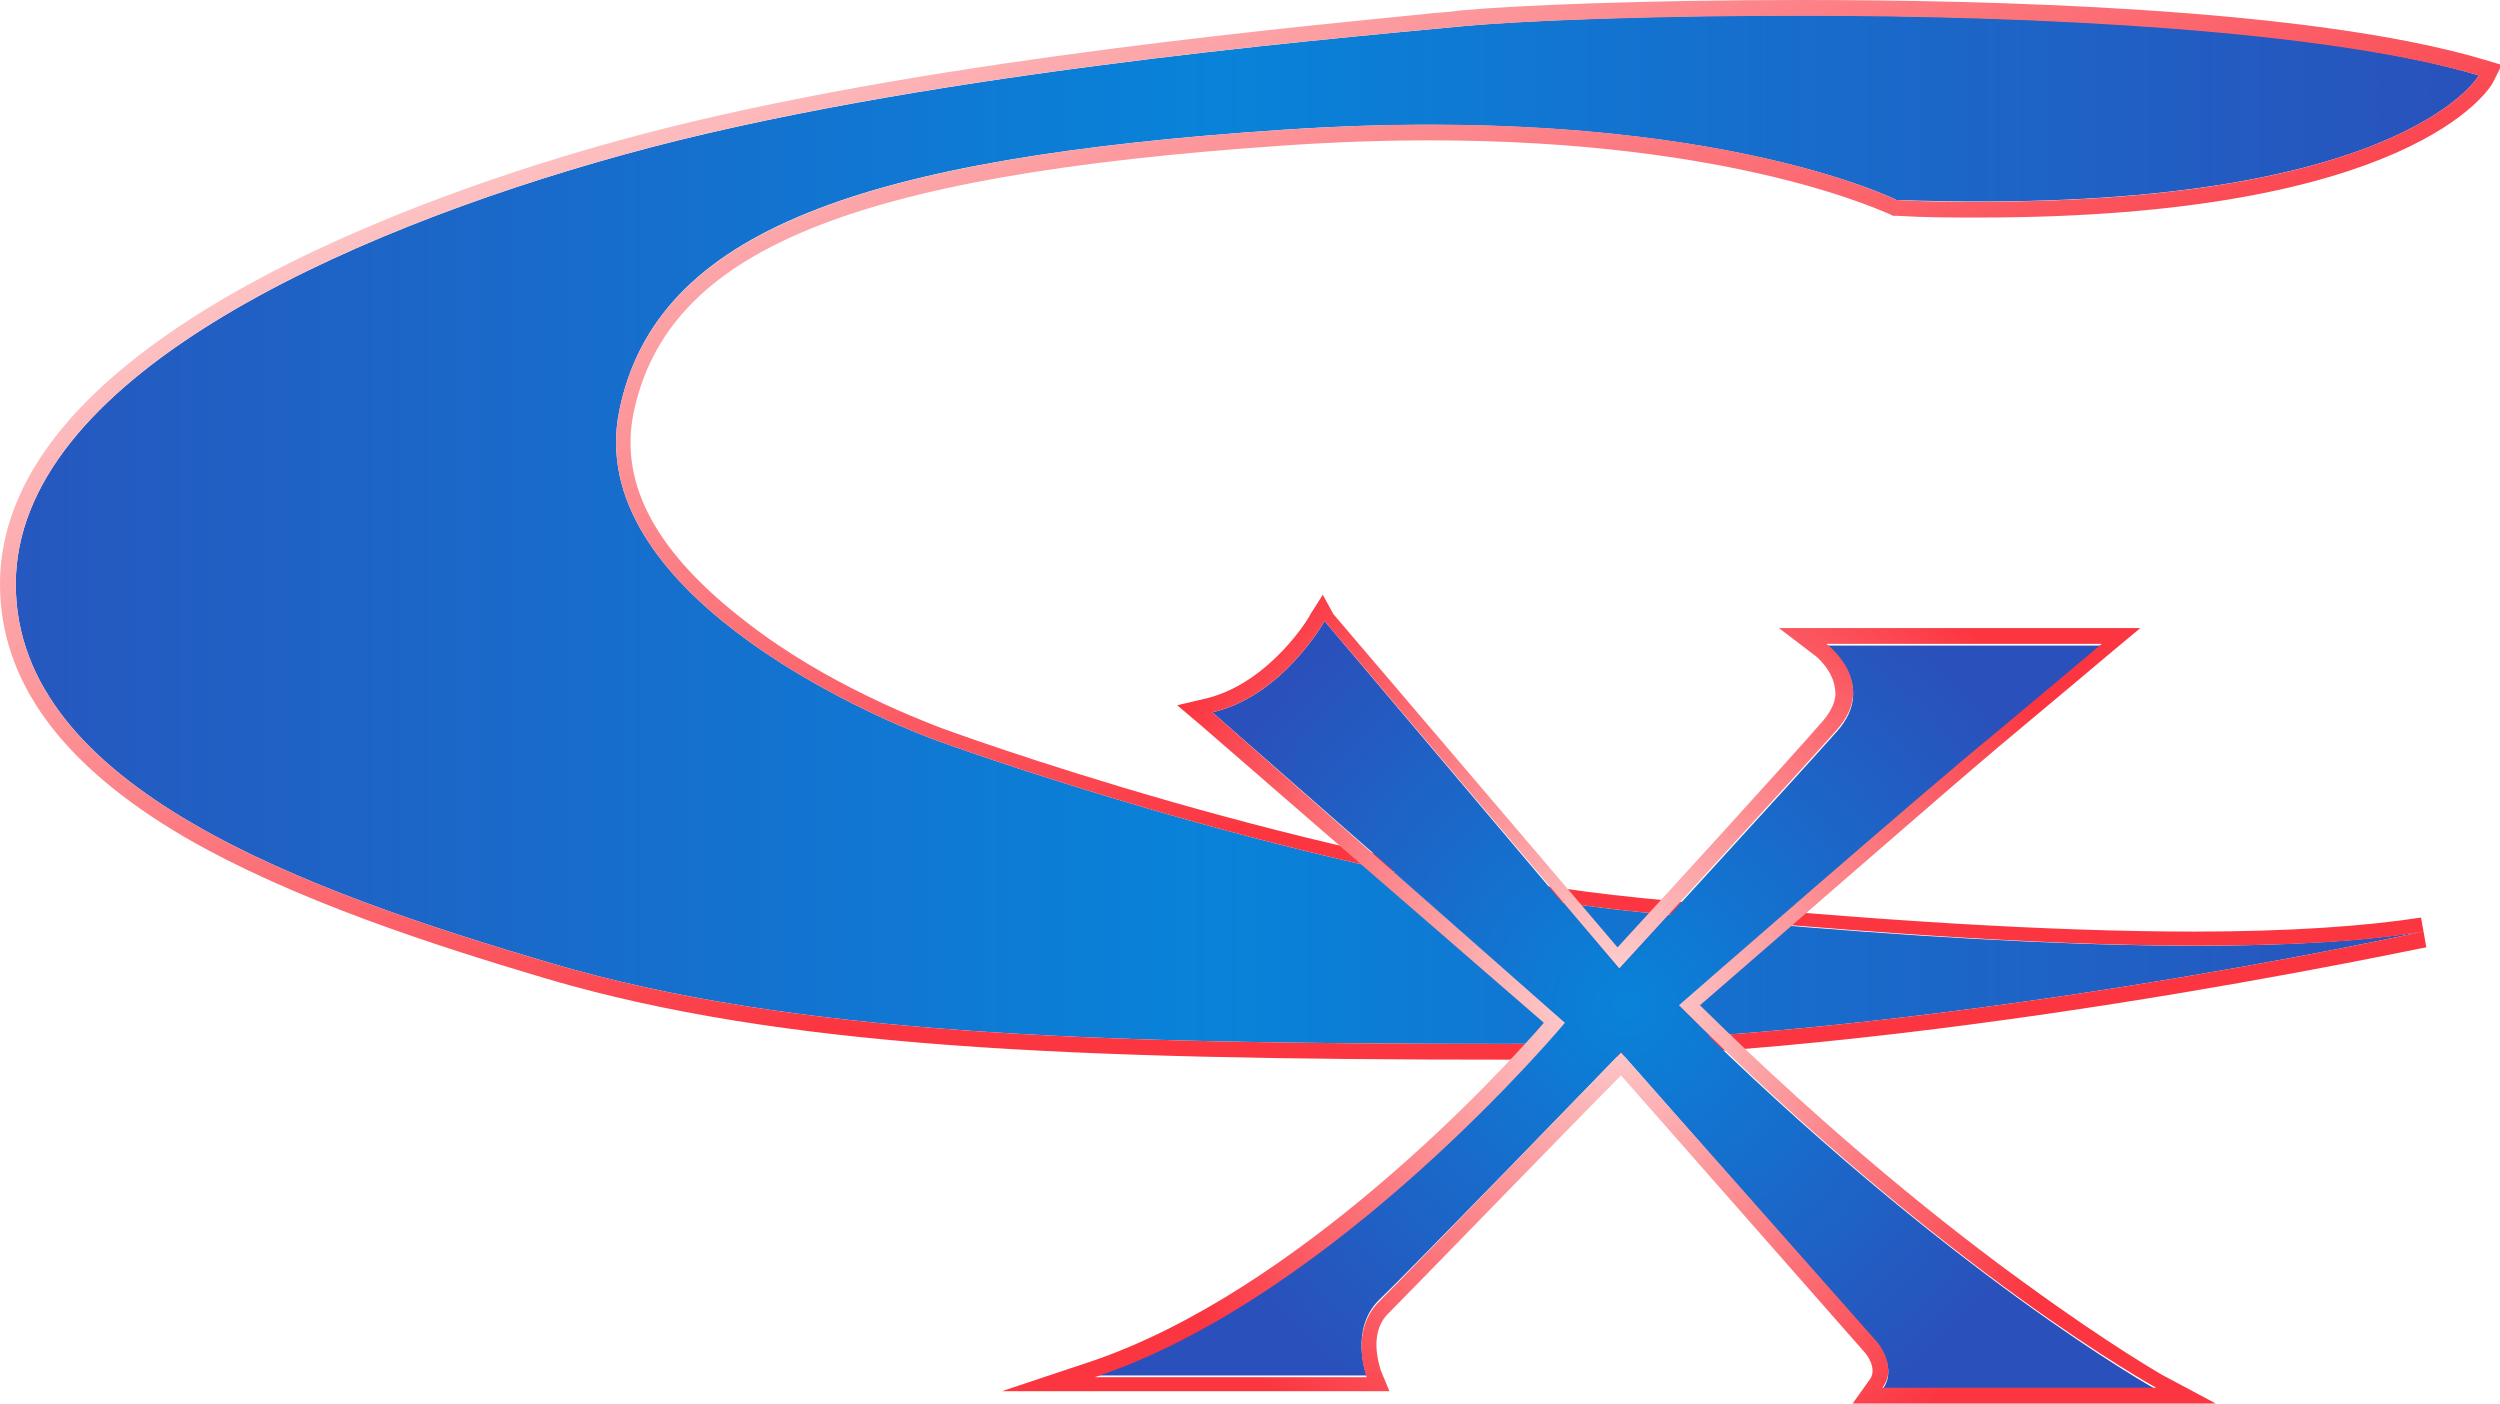 <?xml version="1.0" encoding="utf-8"?>
<!-- Generator: Adobe Illustrator 25.4.1, SVG Export Plug-In . SVG Version: 6.00 Build 0)  -->
<svg version="1.1" id="Layer_1" xmlns="http://www.w3.org/2000/svg" xmlns:xlink="http://www.w3.org/1999/xlink" x="0px" y="0px"
	 viewBox="0 0 142.5 80" style="enable-background:new 0 0 142.5 80;" xml:space="preserve">
<style type="text/css">
	.st0{fill:url(#SVGID_1_);}
	.st1{fill:url(#SVGID_00000043425543988890094580000002081455660253118364_);}
	.st2{fill:url(#SVGID_00000106839086908275158600000010937906995583931049_);}
	.st3{fill:url(#SVGID_00000148625777022427634640000004827197441735882661_);}
</style>
<g>
	<linearGradient id="SVGID_1_" gradientUnits="userSpaceOnUse" x1="-1.603" y1="30.177" x2="142.125" y2="30.177">
		<stop  offset="0" style="stop-color:#2756BE"/>
		<stop  offset="0.494" style="stop-color:#0883D9"/>
		<stop  offset="1" style="stop-color:#2A51BB"/>
	</linearGradient>
	<path class="st0" d="M138.1,53.1c0,0-29,6.4-52.3,6.4s-40.5-0.5-54.4-4.6S0.9,44.9,0.9,33.3s18.4-20,34.7-24.5s39.3-6.5,47.7-7.3
		s43.4-1.6,58,2.8c0,0-4.6,8.1-33.2,7.1c0,0-11.1-5.6-35-4s-35.7,5.7-37.8,16c-2.1,10.3,14.3,17.4,17.8,18.7s23.5,8.2,40.5,9.9
		C110.6,53.7,128.3,54.7,138.1,53.1z"/>
	
		<linearGradient id="SVGID_00000018215310328094231400000008936977688948512683_" gradientUnits="userSpaceOnUse" x1="55.96" y1="-12.107" x2="81.715" y2="41.841">
		<stop  offset="0" style="stop-color:#FDD6D6"/>
		<stop  offset="1" style="stop-color:#FB3641"/>
	</linearGradient>
	<path style="fill:url(#SVGID_00000018215310328094231400000008936977688948512683_);" d="M102.7,0.9c13.4,0,29.7,0.8,38.6,3.4
		c0,0-4.1,7.2-28.5,7.2c-1.5,0-3,0-4.7-0.1c0,0-8.5-4.3-26.6-4.3c-2.6,0-5.4,0.1-8.4,0.3c-23.8,1.6-35.7,5.7-37.8,16
		c-2.1,10.3,14.3,17.4,17.8,18.7c3.5,1.3,23.5,8.2,40.5,9.9c11,1,22.2,1.9,31.5,1.9c5.1,0,9.6-0.2,13-0.8c0,0-29,6.4-52.3,6.4
		s-40.5-0.5-54.4-4.6S0.9,44.9,0.9,33.3s18.4-20,34.7-24.5c16.2-4.5,39.3-6.5,47.7-7.3C86.5,1.2,93.9,0.9,102.7,0.9 M102.7,0
		c-8.9,0-16.3,0.3-19.5,0.6c-0.6,0.1-1.2,0.1-2,0.2C71.2,1.8,50.5,3.8,35.3,8C24.7,10.9,0,19.3,0,33.3c0,5.5,3.5,10.3,10.5,14.4
		c6.2,3.6,14.3,6.2,20.7,8.1c13.3,3.9,29.5,4.6,54.6,4.6c23.1,0,52.2-6.4,52.5-6.4l-0.3-1.7c-3.2,0.5-7.6,0.8-12.9,0.8
		c-8,0-18.3-0.6-31.4-1.9c-18.6-1.8-40.1-9.7-40.3-9.8c-1-0.4-6.3-2.4-10.8-5.9c-5.1-3.9-7.3-7.8-6.5-11.9C38,14.3,48.4,10,73.1,8.3
		C76,8.1,78.8,8,81.5,8c17.6,0,26.1,4.2,26.2,4.2l0.2,0.1l0.2,0c1.6,0.1,3.2,0.1,4.7,0.1c24.6,0,29.1-7.3,29.3-7.7l0.5-1l-1-0.3
		C131.5,0.4,112.9,0,102.7,0L102.7,0z"/>
	<g>
		
			<radialGradient id="SVGID_00000005266728829960643290000006428565630024366481_" cx="92.68" cy="57.278" r="26.381" gradientUnits="userSpaceOnUse">
			<stop  offset="2.757988e-04" style="stop-color:#0883D9"/>
			<stop  offset="1" style="stop-color:#2A51BB"/>
		</radialGradient>
		<path style="fill:url(#SVGID_00000005266728829960643290000006428565630024366481_);" d="M75.5,35.4c0,0-2.4,4.3-6.4,5.2
			l20.1,17.6c0,0-12.9,15.5-26.8,20.2h15.5c0,0-1-2.6,0.7-4.3C80.3,72.5,92.4,60,92.4,60L107,76.6c0,0,1.2,1.4,0.3,2.6h15.6
			c0,0-11.9-6.6-27.2-21.8c0,0,14.2-12.4,17.9-15.4c3.7-3,6.2-5.2,6.2-5.2h-15.7c0,0,3,2.2,0.6,4.9c-2.4,2.7-12.4,13.6-12.4,13.6
			L75.5,35.4z"/>
		
			<radialGradient id="SVGID_00000145029367811528755210000009075400968251005109_" cx="91.7" cy="56.955" r="29.401" gradientUnits="userSpaceOnUse">
			<stop  offset="0" style="stop-color:#FDD6D6"/>
			<stop  offset="1" style="stop-color:#FB3641"/>
		</radialGradient>
		<path style="fill:url(#SVGID_00000145029367811528755210000009075400968251005109_);" d="M75.5,35.4l16.8,19.8
			c0,0,10-10.9,12.4-13.6c2.4-2.7-0.6-4.9-0.6-4.9h15.7c0,0-2.6,2.2-6.2,5.2c-3.7,3-17.9,15.4-17.9,15.4
			c15.3,15.3,27.2,21.8,27.2,21.8h-15.6c0.9-1.2-0.3-2.6-0.3-2.6L92.4,60c0,0-12.1,12.5-13.8,14.2c-1.7,1.7-0.7,4.3-0.7,4.3H62.4
			c13.8-4.6,26.8-20.2,26.8-20.2L69.1,40.6C73.1,39.7,75.5,35.4,75.5,35.4 M75.4,33.9L74.7,35c0,0.1-2.3,3.9-5.9,4.8l-1.7,0.4
			l1.3,1.1L88,58.3c-2.6,3-14,15.3-25.8,19.3l-5.1,1.7h5.3h15.5h1.3l-0.5-1.2c0-0.1-0.8-2.1,0.5-3.3c1.5-1.5,10.6-10.9,13.2-13.5
			l13.9,15.8c0.1,0.1,0.7,0.9,0.3,1.5l-1,1.4h1.7h15.6h3.4l-3-1.6c0,0-3-1.7-7.8-5.2c-4.3-3.1-11-8.4-18.6-15.9
			c2.9-2.5,14-12.2,17.1-14.8c3.6-3,6.2-5.2,6.2-5.2l1.8-1.5h-2.3h-15.7h-2.6l2.1,1.6c0,0,1,0.8,1.1,1.9c0.1,0.6-0.2,1.2-0.7,1.8
			c-2,2.3-9.4,10.4-11.7,12.9l-16.2-19L75.4,33.9L75.4,33.9z"/>
	</g>
</g>
</svg>
